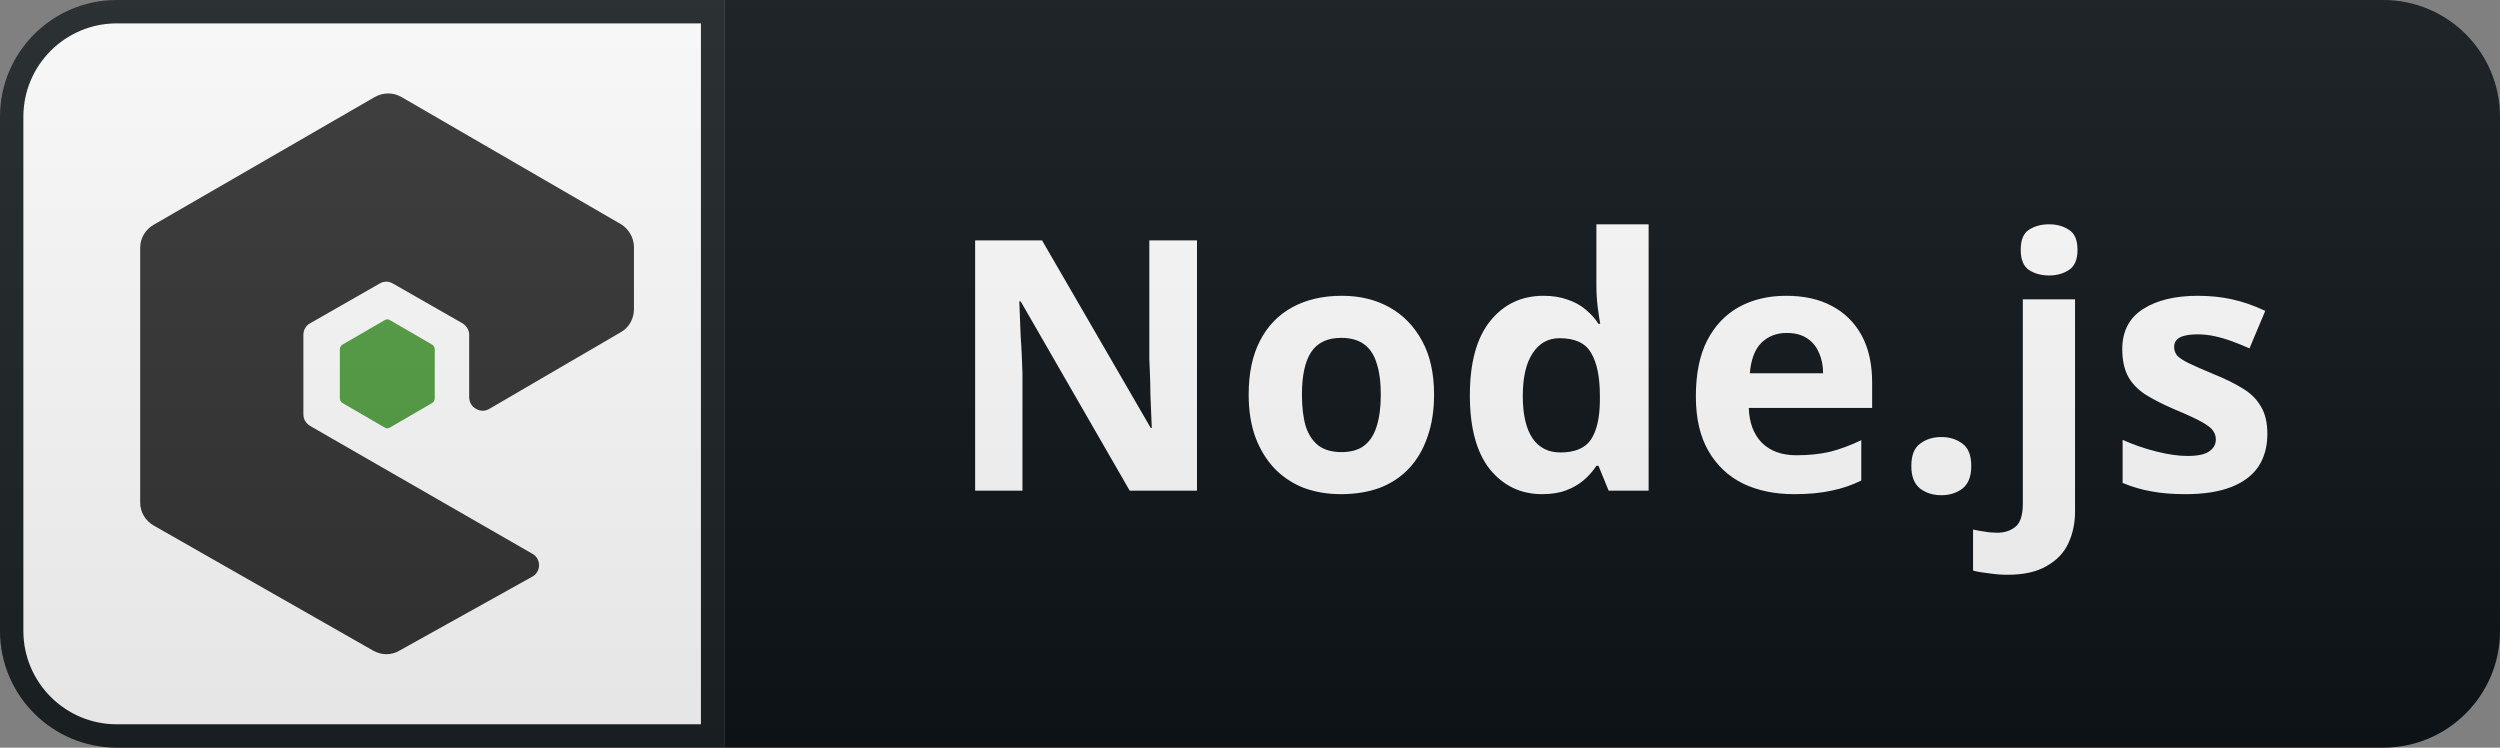 <svg width="107" height="32" viewBox="0 0 107 32" fill="none" xmlns="http://www.w3.org/2000/svg">
<rect x="0" y="0" width="107" height="32" fill="#808080" stroke="none"/>
<path d="M102 0H31V32H102C104.761 32 107 29.761 107 27V5C107 2.239 104.761 0 102 0Z" fill="#0F1418"/>
<path d="M5 0.5H30.5V31.5H5C2.515 31.5 0.5 29.485 0.5 27V5C0.5 2.515 2.515 0.5 5 0.5Z" fill="white" stroke="#1C2125"/>
<path d="M26.575 14.215C26.932 14.014 27.133 13.635 27.133 13.233V10.577C27.133 10.176 26.91 9.796 26.575 9.595L17.18 4.151C17.007 4.052 16.811 4 16.611 4C16.412 4 16.215 4.052 16.042 4.151L6.58 9.618C6.223 9.819 6 10.198 6 10.6V21.512C6 21.913 6.223 22.293 6.58 22.494L15.975 27.849C16.332 28.05 16.756 28.05 17.091 27.849L22.781 24.681C22.96 24.591 23.071 24.391 23.071 24.19C23.071 23.989 22.96 23.788 22.781 23.699L13.275 18.232C13.096 18.12 12.985 17.942 12.985 17.741V14.327C12.985 14.126 13.096 13.925 13.275 13.836L16.243 12.139C16.33 12.085 16.43 12.056 16.533 12.056C16.636 12.056 16.736 12.085 16.823 12.139L19.791 13.836C19.969 13.947 20.081 14.126 20.081 14.327V17.004C20.081 17.205 20.193 17.406 20.371 17.495C20.55 17.607 20.773 17.607 20.951 17.495L26.575 14.215Z" fill="#333333"/>
<path d="M16.465 13.701C16.498 13.68 16.537 13.668 16.576 13.668C16.616 13.668 16.655 13.68 16.688 13.701L18.495 14.75C18.562 14.795 18.607 14.862 18.607 14.951V17.049C18.607 17.138 18.562 17.205 18.495 17.249L16.688 18.298C16.655 18.32 16.616 18.332 16.576 18.332C16.537 18.332 16.498 18.32 16.465 18.298L14.657 17.249C14.59 17.205 14.546 17.138 14.546 17.049V14.951C14.546 14.862 14.59 14.795 14.657 14.75L16.465 13.701Z" fill="#539E43"/>
<path d="M51.231 21H48.351L43.686 12.9H43.626C43.636 13.15 43.646 13.405 43.656 13.665C43.666 13.915 43.676 14.17 43.686 14.43C43.706 14.68 43.721 14.935 43.731 15.195C43.741 15.445 43.751 15.7 43.761 15.96V21H41.736V10.29H44.601L49.251 18.315H49.296C49.286 18.065 49.276 17.82 49.266 17.58C49.256 17.33 49.246 17.085 49.236 16.845C49.236 16.595 49.231 16.35 49.221 16.11C49.211 15.86 49.201 15.61 49.191 15.36V10.29H51.231V21ZM61.378 16.89C61.378 17.57 61.283 18.175 61.093 18.705C60.913 19.235 60.648 19.685 60.298 20.055C59.958 20.415 59.543 20.69 59.053 20.88C58.563 21.06 58.008 21.15 57.388 21.15C56.818 21.15 56.288 21.06 55.798 20.88C55.318 20.69 54.903 20.415 54.553 20.055C54.203 19.685 53.928 19.235 53.728 18.705C53.538 18.175 53.443 17.57 53.443 16.89C53.443 15.98 53.603 15.215 53.923 14.595C54.243 13.965 54.703 13.485 55.303 13.155C55.903 12.825 56.613 12.66 57.433 12.66C58.203 12.66 58.883 12.825 59.473 13.155C60.063 13.485 60.528 13.965 60.868 14.595C61.208 15.215 61.378 15.98 61.378 16.89ZM55.723 16.89C55.723 17.43 55.778 17.885 55.888 18.255C56.008 18.615 56.193 18.89 56.443 19.08C56.693 19.26 57.018 19.35 57.418 19.35C57.818 19.35 58.138 19.26 58.378 19.08C58.628 18.89 58.808 18.615 58.918 18.255C59.038 17.885 59.098 17.43 59.098 16.89C59.098 16.35 59.038 15.9 58.918 15.54C58.808 15.18 58.628 14.91 58.378 14.73C58.128 14.55 57.803 14.46 57.403 14.46C56.813 14.46 56.383 14.665 56.113 15.075C55.853 15.475 55.723 16.08 55.723 16.89ZM66.001 21.15C65.091 21.15 64.346 20.795 63.766 20.085C63.196 19.365 62.91 18.31 62.91 16.92C62.91 15.52 63.2 14.46 63.781 13.74C64.361 13.02 65.121 12.66 66.061 12.66C66.451 12.66 66.796 12.715 67.096 12.825C67.395 12.925 67.65 13.065 67.861 13.245C68.081 13.425 68.266 13.63 68.415 13.86H68.49C68.46 13.7 68.425 13.47 68.385 13.17C68.346 12.86 68.326 12.545 68.326 12.225V9.6H70.561V21H68.85L68.415 19.935H68.326C68.186 20.155 68.005 20.36 67.785 20.55C67.576 20.73 67.326 20.875 67.035 20.985C66.746 21.095 66.4 21.15 66.001 21.15ZM66.781 19.365C67.4 19.365 67.835 19.185 68.085 18.825C68.335 18.455 68.466 17.905 68.475 17.175V16.935C68.475 16.135 68.35 15.525 68.1 15.105C67.861 14.685 67.41 14.475 66.751 14.475C66.26 14.475 65.876 14.69 65.596 15.12C65.316 15.54 65.175 16.15 65.175 16.95C65.175 17.75 65.316 18.355 65.596 18.765C65.876 19.165 66.27 19.365 66.781 19.365ZM76.453 12.66C77.213 12.66 77.863 12.805 78.403 13.095C78.953 13.385 79.378 13.805 79.678 14.355C79.978 14.905 80.128 15.58 80.128 16.38V17.46H74.848C74.868 18.09 75.053 18.585 75.403 18.945C75.763 19.305 76.258 19.485 76.888 19.485C77.418 19.485 77.898 19.435 78.328 19.335C78.758 19.225 79.203 19.06 79.663 18.84V20.565C79.263 20.765 78.838 20.91 78.388 21C77.948 21.1 77.413 21.15 76.783 21.15C75.963 21.15 75.238 21 74.608 20.7C73.978 20.39 73.483 19.925 73.123 19.305C72.763 18.685 72.583 17.905 72.583 16.965C72.583 16.005 72.743 15.21 73.063 14.58C73.393 13.94 73.848 13.46 74.428 13.14C75.008 12.82 75.683 12.66 76.453 12.66ZM76.468 14.25C76.038 14.25 75.678 14.39 75.388 14.67C75.108 14.95 74.943 15.385 74.893 15.975H78.028C78.028 15.645 77.968 15.35 77.848 15.09C77.738 14.83 77.568 14.625 77.338 14.475C77.108 14.325 76.818 14.25 76.468 14.25ZM81.805 19.95C81.805 19.49 81.93 19.17 82.18 18.99C82.43 18.8 82.735 18.705 83.095 18.705C83.445 18.705 83.745 18.8 83.995 18.99C84.245 19.17 84.37 19.49 84.37 19.95C84.37 20.39 84.245 20.71 83.995 20.91C83.745 21.1 83.445 21.195 83.095 21.195C82.735 21.195 82.43 21.1 82.18 20.91C81.93 20.71 81.805 20.39 81.805 19.95ZM85.917 24.6C85.667 24.6 85.407 24.58 85.137 24.54C84.857 24.51 84.627 24.47 84.447 24.42V22.665C84.627 22.705 84.797 22.735 84.957 22.755C85.117 22.785 85.297 22.8 85.497 22.8C85.797 22.8 86.052 22.715 86.262 22.545C86.472 22.375 86.577 22.045 86.577 21.555V12.81H88.812V21.885C88.812 22.385 88.717 22.84 88.527 23.25C88.337 23.66 88.027 23.985 87.597 24.225C87.177 24.475 86.617 24.6 85.917 24.6ZM86.487 10.695C86.487 10.275 86.602 9.99 86.832 9.84C87.072 9.68 87.362 9.6 87.702 9.6C88.032 9.6 88.317 9.68 88.557 9.84C88.797 9.99 88.917 10.275 88.917 10.695C88.917 11.105 88.797 11.39 88.557 11.55C88.317 11.71 88.032 11.79 87.702 11.79C87.362 11.79 87.072 11.71 86.832 11.55C86.602 11.39 86.487 11.105 86.487 10.695ZM97.043 18.57C97.043 19.12 96.913 19.59 96.653 19.98C96.393 20.36 96.003 20.65 95.483 20.85C94.963 21.05 94.318 21.15 93.548 21.15C92.978 21.15 92.488 21.11 92.078 21.03C91.668 20.96 91.258 20.84 90.848 20.67V18.825C91.288 19.025 91.763 19.19 92.273 19.32C92.783 19.45 93.233 19.515 93.623 19.515C94.063 19.515 94.373 19.45 94.553 19.32C94.743 19.19 94.838 19.02 94.838 18.81C94.838 18.67 94.798 18.545 94.718 18.435C94.648 18.325 94.488 18.2 94.238 18.06C93.988 17.92 93.598 17.74 93.068 17.52C92.558 17.3 92.138 17.085 91.808 16.875C91.478 16.655 91.233 16.395 91.073 16.095C90.913 15.785 90.833 15.4 90.833 14.94C90.833 14.18 91.128 13.61 91.718 13.23C92.308 12.85 93.093 12.66 94.073 12.66C94.583 12.66 95.068 12.71 95.528 12.81C95.988 12.91 96.463 13.075 96.953 13.305L96.278 14.91C96.008 14.79 95.748 14.685 95.498 14.595C95.248 14.505 95.003 14.435 94.763 14.385C94.533 14.335 94.293 14.31 94.043 14.31C93.713 14.31 93.463 14.355 93.293 14.445C93.133 14.535 93.053 14.67 93.053 14.85C93.053 14.98 93.093 15.1 93.173 15.21C93.263 15.31 93.428 15.42 93.668 15.54C93.918 15.66 94.283 15.82 94.763 16.02C95.233 16.21 95.638 16.41 95.978 16.62C96.318 16.82 96.578 17.075 96.758 17.385C96.948 17.685 97.043 18.08 97.043 18.57Z" fill="white"/>
<path d="M102 0H5C2.239 0 0 2.239 0 5V27C0 29.761 2.239 32 5 32H102C104.761 32 107 29.761 107 27V5C107 2.239 104.761 0 102 0Z" fill="url(#paint0_linear_18_661)"/>
<defs>
<linearGradient id="paint0_linear_18_661" x1="0" y1="0" x2="0" y2="32" gradientUnits="userSpaceOnUse">
<stop stop-color="#BBBBBB" stop-opacity="0.1"/>
<stop offset="1" stop-opacity="0.1"/>
</linearGradient>
</defs>
</svg>
